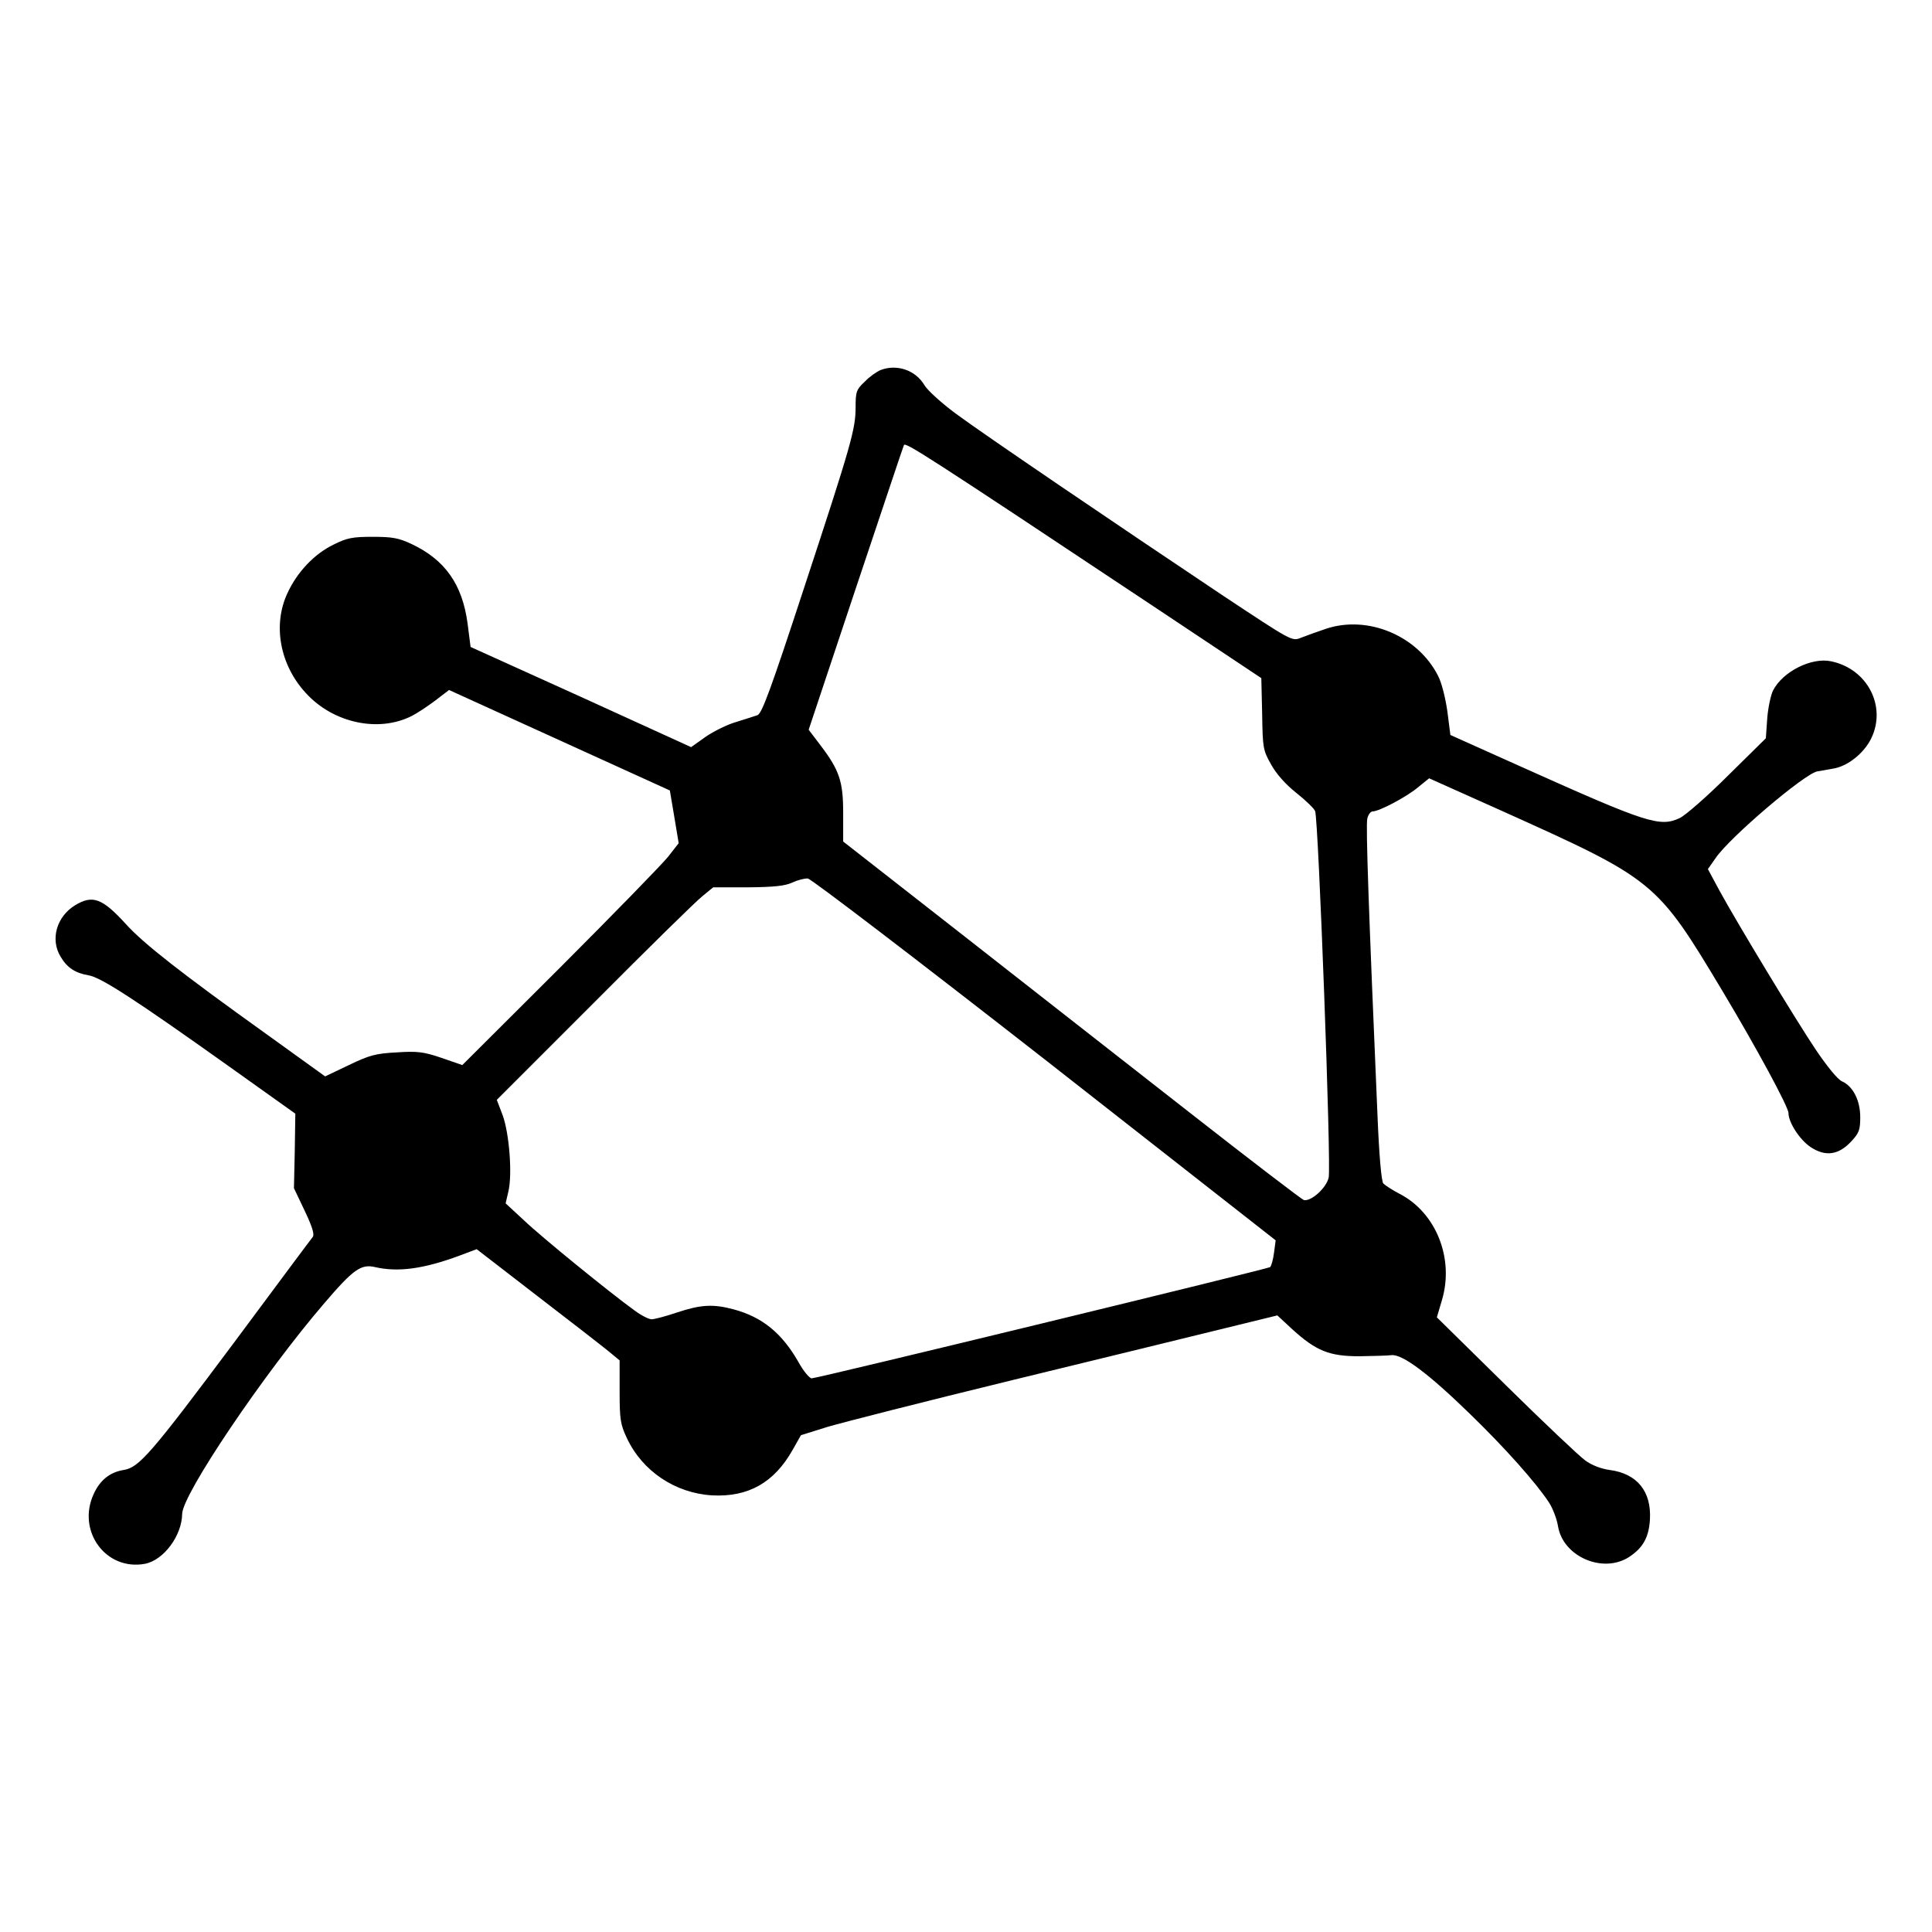 <?xml version="1.0" standalone="no"?>
<!DOCTYPE svg PUBLIC "-//W3C//DTD SVG 20010904//EN"
 "http://www.w3.org/TR/2001/REC-SVG-20010904/DTD/svg10.dtd">
<svg version="1.0" xmlns="http://www.w3.org/2000/svg"
 width="700pt" height="700pt" viewBox="0 0 700 700"
 preserveAspectRatio="xMidYMid meet">
<g transform="translate(0,700) scale(0.1,-0.1)"
fill="#000000" stroke="none">
<path d="M3190 5659 c-14 -6 -40 -24 -57 -42 -30 -28 -33 -36 -33 -92 0 -80
-15 -133 -188 -659 -118 -360 -151 -450 -167 -457 -11 -4 -46 -15 -78 -25 -32
-9 -82 -34 -111 -54 l-52 -37 -399 182 -400 181 -11 86 c-19 141 -82 230 -203
287 -47 22 -70 26 -141 26 -73 0 -93 -4 -141 -28 -69 -33 -132 -99 -167 -175
-55 -116 -28 -262 67 -364 99 -108 263 -143 383 -82 18 9 56 34 84 55 l51 39
400 -182 400 -182 16 -95 16 -96 -39 -50 c-22 -27 -198 -208 -392 -402 l-353
-352 -75 26 c-65 22 -87 25 -162 20 -77 -4 -99 -10 -174 -46 l-86 -41 -211
152 c-310 222 -447 329 -511 400 -85 93 -120 107 -184 68 -67 -41 -91 -124
-52 -187 23 -39 53 -59 102 -67 45 -8 168 -88 501 -325 l247 -176 -2 -135 -3
-135 39 -82 c28 -59 36 -86 29 -95 -6 -7 -131 -175 -278 -373 -309 -414 -351
-462 -407 -471 -50 -8 -86 -37 -109 -88 -61 -134 45 -278 186 -252 68 13 134
102 135 181 1 71 296 508 514 762 106 124 134 144 185 132 83 -19 175 -7 307
42 l61 23 219 -169 c120 -92 237 -183 259 -201 l40 -33 0 -113 c0 -101 3 -119
26 -168 56 -120 175 -200 309 -208 131 -7 225 46 292 165 l30 53 96 30 c54 16
356 93 672 170 316 77 661 161 766 187 l192 47 55 -51 c86 -78 134 -97 242
-97 50 1 102 2 117 4 39 4 134 -67 283 -212 127 -123 242 -252 288 -323 14
-22 28 -60 32 -85 18 -110 163 -173 258 -111 50 33 71 71 75 135 6 103 -47
167 -146 180 -30 4 -65 17 -89 35 -21 15 -151 138 -288 273 l-249 245 18 61
c46 152 -21 319 -154 387 -25 13 -51 30 -58 37 -7 9 -15 99 -21 244 -32 746
-43 1054 -37 1078 3 14 12 26 19 26 24 0 122 52 163 86 l42 34 259 -116 c560
-252 564 -255 804 -655 125 -209 239 -420 239 -442 0 -34 41 -97 80 -123 54
-36 102 -29 148 21 28 30 32 42 32 87 0 61 -26 112 -66 130 -16 7 -54 54 -94
113 -75 112 -285 459 -350 578 l-42 78 28 40 c51 75 320 304 368 314 11 2 37
6 57 10 53 8 113 56 139 110 56 116 -14 252 -146 279 -70 15 -175 -37 -210
-106 -8 -16 -18 -62 -21 -101 l-5 -72 -137 -135 c-75 -75 -154 -144 -175 -154
-72 -34 -120 -18 -568 183 l-263 118 -11 86 c-7 49 -21 105 -34 129 -74 145
-254 220 -405 170 -33 -11 -74 -26 -92 -33 -32 -13 -33 -12 -285 155 -383 256
-862 581 -966 658 -51 38 -102 84 -113 103 -32 54 -100 77 -159 54z m988 -855
l392 -261 3 -129 c2 -123 3 -132 32 -183 19 -35 53 -73 92 -104 34 -27 65 -57
68 -66 12 -31 59 -1290 49 -1328 -9 -38 -64 -87 -90 -81 -7 2 -194 145 -415
318 -222 173 -594 465 -828 648 l-426 333 0 102 c0 116 -13 156 -84 249 l-41
54 170 510 c94 280 172 515 175 521 4 13 76 -33 903 -583z m-392 -1643 l836
-655 -6 -45 c-3 -25 -10 -48 -14 -52 -7 -6 -1632 -401 -1661 -403 -8 0 -30 26
-48 59 -60 105 -131 163 -235 191 -75 20 -119 17 -204 -11 -41 -14 -83 -25
-93 -25 -10 0 -38 14 -62 32 -90 65 -336 265 -400 326 l-67 62 10 43 c15 63 3
212 -21 277 l-21 55 353 353 c193 194 370 368 392 385 l39 32 126 0 c95 1 133
5 160 17 19 9 45 16 57 15 12 -1 398 -296 859 -656z"/>
</g>
</svg>
